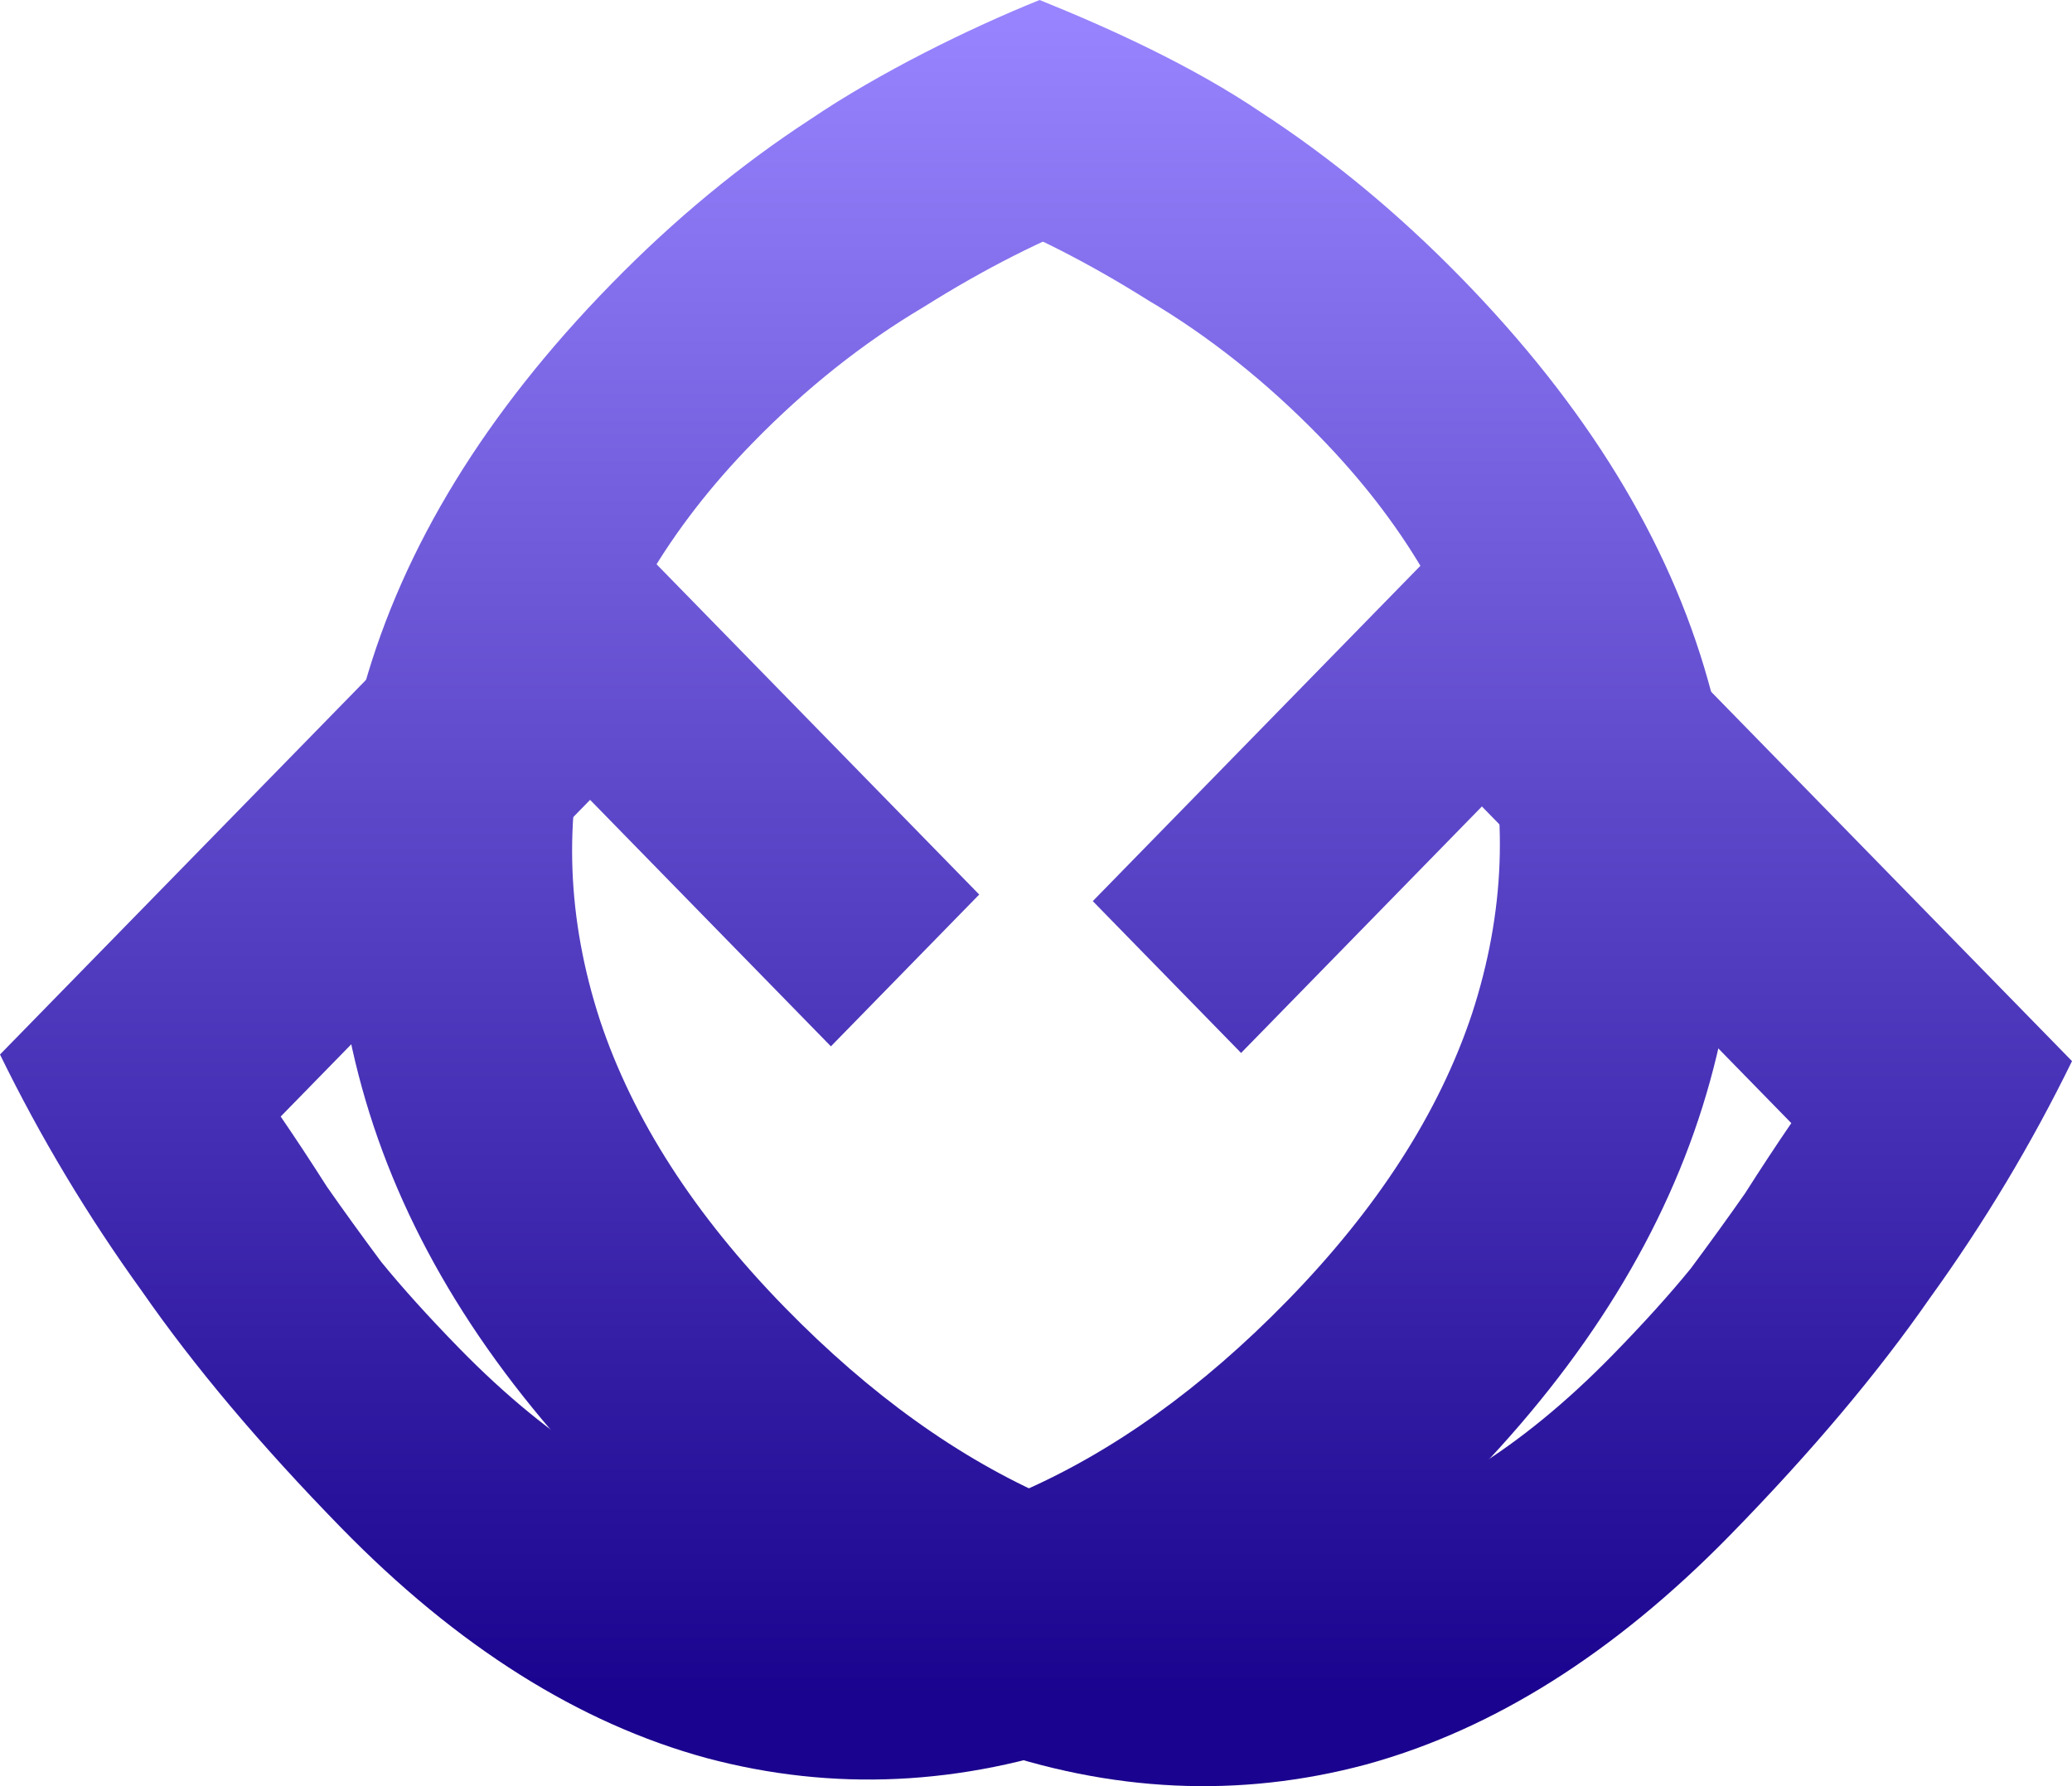 <svg width="116" height="100" viewBox="0 0 116 100" fill="none" xmlns="http://www.w3.org/2000/svg">
<path d="M61.179 50.451L84.214 26.873L116 59.408C113.738 64.038 111.089 68.455 108.054 72.659C105.137 76.863 101.417 81.28 96.893 85.911C90.405 92.552 83.589 96.847 76.447 98.797C69.363 100.686 62.191 100.351 54.929 97.792C47.726 95.172 40.703 90.359 33.857 83.352C27.191 76.528 22.727 69.278 20.465 61.601C18.203 53.924 18.173 46.217 20.375 38.479C22.578 30.62 27.191 23.095 34.215 15.906C37.727 12.311 41.447 9.234 45.375 6.675C49.244 4.055 54.273 1.584 58.202 0L61.625 12.159C58.411 13.377 55.107 15.053 51.715 17.185C48.322 19.196 45.137 21.724 42.161 24.771C37.459 29.584 34.393 34.793 32.965 40.398C31.536 45.882 31.744 51.457 33.59 57.123C35.435 62.667 38.887 68.029 43.947 73.208C48.709 78.082 53.679 81.646 58.857 83.9C64.036 86.155 69.274 86.703 74.572 85.545C79.869 84.388 85.107 81.159 90.286 75.858C92.012 74.091 93.47 72.477 94.661 71.014C95.792 69.491 96.804 68.09 97.697 66.81C98.589 65.409 99.452 64.099 100.286 62.88L82.964 45.151L69.482 58.951L61.179 50.451Z" fill="url(#paint0_linear_46_197)"/>
<path d="M54.821 50.082L31.786 26.503L0 59.038C2.262 63.669 4.911 68.086 7.946 72.29C10.863 76.494 14.583 80.911 19.107 85.541C25.595 92.183 32.411 96.478 39.553 98.427C46.637 100.316 53.809 99.981 61.071 97.422C68.274 94.802 75.297 89.989 82.143 82.983C88.809 76.159 93.273 68.908 95.535 61.232C97.797 53.555 97.827 45.847 95.625 38.11C93.422 30.25 88.809 22.726 81.785 15.536C78.273 11.942 74.553 8.865 70.625 6.306C66.756 3.686 62.13 1.584 58.202 0L54.375 11.789C57.589 13.008 60.893 14.683 64.285 16.816C67.678 18.826 70.863 21.355 73.839 24.401C78.541 29.215 81.607 34.424 83.035 40.029C84.464 45.512 84.256 51.087 82.41 56.754C80.565 62.298 77.113 67.659 72.053 72.838C67.291 77.712 62.321 81.277 57.143 83.531C51.964 85.785 46.726 86.334 41.428 85.176C36.131 84.018 30.893 80.789 25.714 75.489C23.988 73.722 22.53 72.107 21.339 70.645C20.208 69.122 19.196 67.72 18.303 66.441C17.411 65.04 16.548 63.73 15.714 62.511L33.036 44.781L46.518 58.581L54.821 50.082Z" fill="url(#paint1_linear_46_197)"/>
<defs>
<linearGradient id="paint0_linear_46_197" x1="58" y1="0" x2="58" y2="100" gradientUnits="userSpaceOnUse">
<stop stop-color="#9985FF"/>
<stop offset="0.95" stop-color="#1A038E"/>
</linearGradient>
<linearGradient id="paint1_linear_46_197" x1="58" y1="0" x2="58" y2="100" gradientUnits="userSpaceOnUse">
<stop stop-color="#9985FF"/>
<stop offset="0.95" stop-color="#1A038E"/>
</linearGradient>
</defs>
</svg>
